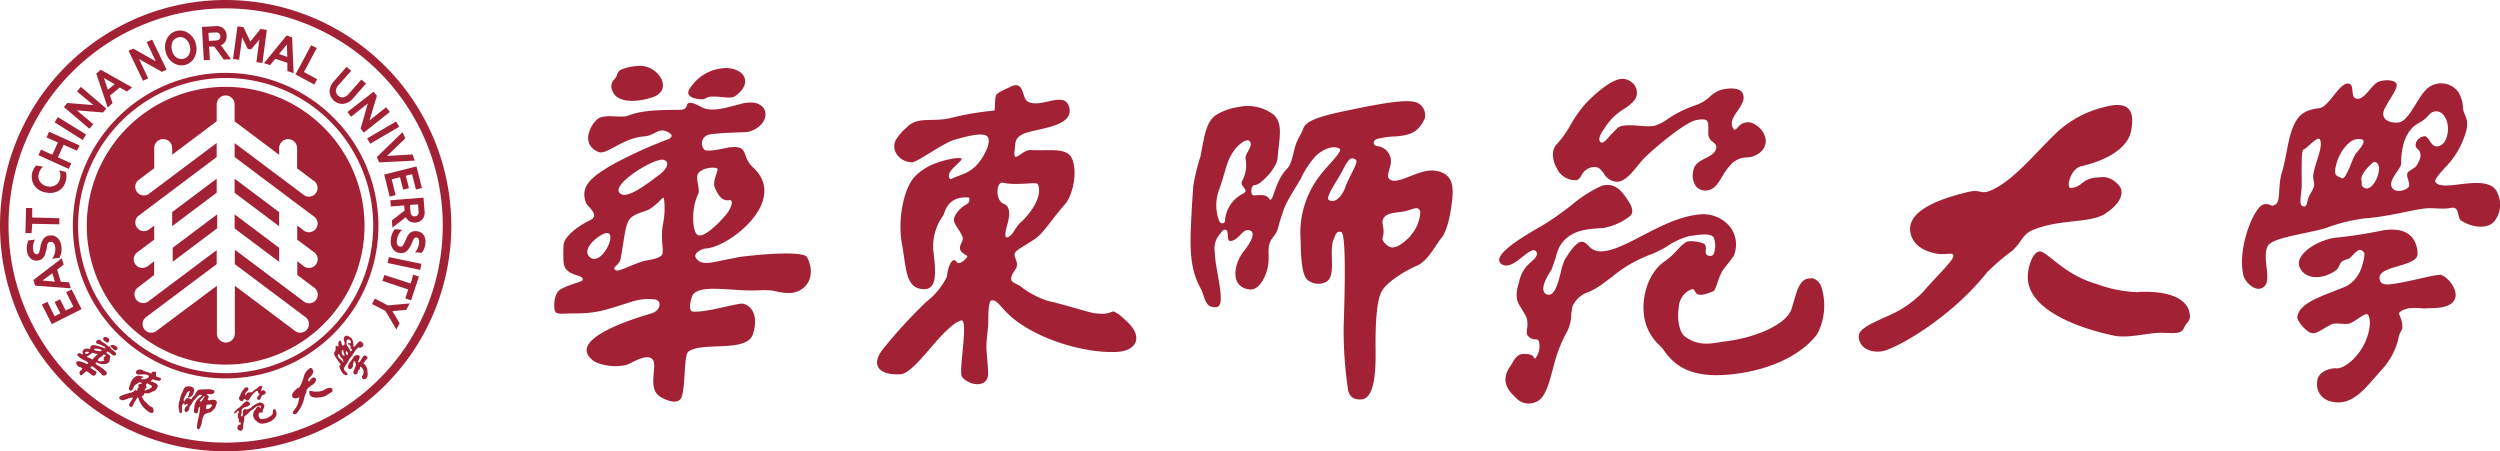 <svg xmlns="http://www.w3.org/2000/svg" viewBox="0 0 345.45 62.36">
    <defs>
        <style>.cls-1{fill:#a32135;}</style>
    </defs>
    <title>资源 1</title>
    <g id="图层_2" data-name="图层 2">
        <g id="隔离模式">
            <path class="cls-1"
                  d="M14.92,46.72a.92.92,0,0,0-.26-.15c-.1,0-.11,0-.2,0a.19.19,0,0,0-.19.14c-.08.19.12.43.46.59s.51-.4.19-.62m6.64,5.1c-.07-.12.16-.41-.18-.41a.9.9,0,0,0-.3,0c-.06,0-.16.26-.18.25a5.75,5.75,0,0,0-.81-.29c-.36-.09-.56-.35-.85-.26a1,1,0,0,0-.33.12.32.32,0,0,0,.07.54c.09.06.71,0,1,0s.57.14.59.26-.06.16-.17.24a1,1,0,0,1-.86.15s0-.09,0-.14.31-.08.32-.12-.32-.16-.62-.19a1.14,1.14,0,0,0-.31,0,1.69,1.69,0,0,0-.9,1.06c-.14.43-.33.75-.11.94s.41-.06.6-.54A1,1,0,0,1,19,53a.44.44,0,0,1,.61-.07s0,.1-.12.1a.44.44,0,0,0-.36.16c0,.1,0,.23,0,.36s-.28.1-.1.38c0,0-.16.09-.22,0s0-.08,0-.09-.26.19-.29.21a1.4,1.4,0,0,1-.59.24,9.82,9.82,0,0,0-1.22.41c-.35.16-.3.42.09.59.17.08.65-.13.88-.21a1.6,1.6,0,0,1,.67-.14c.16,0-.53.85-.52,1s.34.46.48.19.13-.28.22-.47.2-.29.27-.42.21-.36.26-.34.09.23.2.5A3.38,3.38,0,0,0,20.72,57c.34.17.61,0,.47-.43l-.08-.22c-.07-.17-.07,0-.39-.23-.09-.07-.47-.46-.67-.64A1.67,1.67,0,0,1,19.7,55c-.06-.14-.23-.21.06-.34s.05-.29.2-.31.36,0,.52,0,.44-.19.75-.29.68-.65.53-.88-.33-.23-.6-.39-.44.09-.29-.13.12-.22.28-.22,1,.39,1.08,0-.52-.23-.67-.49M21,53.35c0,.25-.41.43-.67.5-.1,0-.21.11-.27.12s-.14,0,0-.2.27-.28.15-.41.08-.47.19-.37.59.29.59.36M29,8.3l-.1-1.86.71,0,1.31,1.79,1-.05L30.53,6.25a1.21,1.21,0,0,0,.6-.51,1.41,1.41,0,0,0,.18-.81,1.31,1.31,0,0,0-.44-1,1.4,1.4,0,0,0-1.06-.32l-1.91.11.26,4.59Zm.8-3.82a.64.64,0,0,1,.46.12.52.52,0,0,1,.19.4.52.52,0,0,1-.14.42.66.66,0,0,1-.44.17l-1,.06L28.8,4.54ZM15.36,47.7c-.2,0,0,.26,0,.3s.09,0,.13.06.25.3.36.32c.4.06.5-.24.24-.5a.82.82,0,0,0-.76-.18m14.33,7.57c-.3-.14-.8.15-.92,0s.07-.21.09-.32a.29.29,0,0,0-.19-.35c-.08,0-.08-.13,0-.14a1.65,1.65,0,0,1,.36,0,.54.54,0,0,0,.61-.23.27.27,0,0,0-.08-.32,2.51,2.51,0,0,0-1.08-.11c-.52,0-1.06,0-1.17.18s-.16.2-.22.31-.13.32-.23.39c-.31.21-.4.65-.45.5s-.19-.09-.28-.11,0-.13,0-.17.05,0,.12,0a.87.87,0,0,0,.46-.42c.1-.35.24-.62.08-.83a.82.82,0,0,0-.62-.27,1.18,1.18,0,0,0-.47.07c-.23.1-.31.38-.45.73a3.88,3.88,0,0,0-.25.54c-.08.28-.17.67-.22.87a2,2,0,0,0,0,1.09c.05.17,0,.4.24.42s.1-.72.17-1a.42.42,0,0,1,.17-.32s.06-.08.12-.05,0,.23.05.23.26-.21.4-.13-.05.25-.19.36-.4.65,0,.75c.16,0,.34-.17.42-.39s0-.28.11-.41.14-.13.21-.25a3.79,3.79,0,0,1,.22-.4c.12-.17.29-.33.4-.46a1.79,1.79,0,0,1,.37-.38.46.46,0,0,1,.46-.05c.09.06-.27.27-.49.47a1.8,1.8,0,0,0-.55,1.11c0,.19-.13.7,0,.82a.33.33,0,0,0,.29.1c.29,0,.19-.57.35-.8,0,0,.07-.14.15-.1a7.71,7.71,0,0,1-.29,1.77A7.61,7.61,0,0,0,27.22,59c0,.14,0,.28.19.32s.42-.58.49-1a2.81,2.81,0,0,1,.31-1A1.57,1.57,0,0,1,29,57c.23-.05.43-.33.56-.44a2,2,0,0,0,.38-.82.35.35,0,0,0-.22-.46M25.94,55a.63.63,0,0,0-.43.45c0,.06-.1,0-.11,0a.86.86,0,0,1,.1-.57c.16-.25.22-.45.35-.61s.37-.28.41-.23-.12.22-.13.32a.63.63,0,0,1-.15.42c-.06.1.13.19,0,.24m2,.25c-.12.19-.28.27-.36.18s.25-.35.39-.53.21-.19.27-.14-.13.23-.3.49M29,56.4c-.17.11-.27.16-.39.14s-.18-.15-.14-.21,0-.23.07-.33.29-.1.43-.1.3-.07.32.07a.73.73,0,0,1-.29.43M15.85,48.54c-.29-.15-.5-.27-.56-.44,0,0-.06-.2-.12-.22s-.08.08-.19,0a3.29,3.29,0,0,0-.79-.59c-.13-.05-.29-.32-.46-.34s-.57.12-.41.46c.07.15.5.11.83.37.16.13.33,0,.38.27s0,.08-.07.08a8.21,8.21,0,0,0-1.14-.38c-.37-.07-.7-.13-.82.2,0,.07,0,.35-.17.28a.9.9,0,0,0-.66,0,2.57,2.57,0,0,0-.23.25c-.16.22.13.4,0,.47s-.24-.11-.43-.15-.27.11-.32.18,0,.13.2.31a2.76,2.76,0,0,0,.93.57,1,1,0,0,1,.35.27c.07.12-.08.22-.23.14s-1.55-.76-1.39,0a1,1,0,0,0,.38.44c.1,0,.41.09.43.24s-.46.33-.37.62.17.33.29.27.55-.54.66-.53c.31,0,.78.76,1.11.58s.33-.5.21-.58a5.22,5.22,0,0,1-.74-.48c-.06-.07.06-.16.16-.22s.62.43,1,.74.21.26.38.42a.42.42,0,0,0,.72-.24c0-.15-.69-.7-1-.89s-.56-.29-.56-.47.24-.06.25-.06c.31.28,1.76.43,1.69-.49,0-.31.24-.34-.06-.57,0,0-.36-.2-.38-.29a.17.17,0,0,1,.27-.14c.21.14.52.43.56.45.43.21.75-.22.23-.49m-1.75-.21c.06.1,0,.17-.27.15s-.8-.08-.75-.27.93,0,1,.13m-2.25.41c0-.25.46-.2.54-.12s-.5.38-.54.12m1.42.46c-.24.18-.33.42-.42.41s-.24-.13-.36-.18-.41-.14-.44-.19.1,0,.21-.1c.38-.28.54-.46.7-.43s.24.1.34.12.33,0,.32,0a1.4,1.4,0,0,1-.34.34m1.21.51c.07,0,0,.11-.15.15s-.7.09-.72-.08.25-.44.54-.54c.09-.06.14-.23.23-.27s.37.14.34.18-.24.1-.28.23-.07.26,0,.34M9.85,22.57,8,21.74,8.79,20l1.84.83L11,20.1,6.78,18.2,6.43,19,8,19.68l-.77,1.7-1.57-.71-.35.77,4.19,1.9Zm-3.59,4a2.42,2.42,0,0,0,1.83-.2,2.11,2.11,0,0,0,1-1.39,2.07,2.07,0,0,0,0-1.22l-.92-.23a1.66,1.66,0,0,1,.11,1.2,1.33,1.33,0,0,1-.66.88,1.52,1.52,0,0,1-1.15.12,1.52,1.52,0,0,1-.95-.64,1.3,1.3,0,0,1-.17-1.06,1.78,1.78,0,0,1,.61-1L5,22.87a2.25,2.25,0,0,0-.29,2.71,2.41,2.41,0,0,0,1.51,1m5.67-8L8,16.18l-.45.72,3.89,2.45Zm1-1.43-2.27-1.9,3.62.29.45-.54-3.52-3-.53.63,2.26,1.89-3.6-.29-.47.56,3.52,3Zm11-8.51a2,2,0,0,0,3-.75,2.48,2.48,0,0,0,.18-1.79,2.47,2.47,0,0,0-1-1.49,2,2,0,0,0-3,.75,2.46,2.46,0,0,0-.18,1.79,2.49,2.49,0,0,0,1,1.5m-.07-2.84a1.16,1.16,0,0,1,.79-.64,1.15,1.15,0,0,1,1,.19,1.59,1.59,0,0,1,.62,1,1.6,1.6,0,0,1-.09,1.13,1.19,1.19,0,0,1-1.77.44,1.59,1.59,0,0,1-.61-1,1.59,1.59,0,0,1,.09-1.13M4.45,30.92,8.2,31l0-.85-3.75-.1,0-1.31-.85,0-.09,3.47.85,0Zm1.38,4.82a1.38,1.38,0,0,0,.35-.44,1.49,1.49,0,0,0,.1-.28c0-.15.07-.24.08-.29l.07-.32.07-.34,0-.15a1.32,1.32,0,0,1,.09-.25A.4.4,0,0,1,7,33.42a.44.44,0,0,1,.42.18,1,1,0,0,1,.21.55,2.23,2.23,0,0,1-.07.87,2.27,2.27,0,0,1-.35.73l1-.12A2.5,2.5,0,0,0,8.47,34a1.8,1.8,0,0,0-.52-1.12,1.27,1.27,0,0,0-1.09-.34,1.14,1.14,0,0,0-.9.53,3.05,3.05,0,0,0-.37,1c0,.12-.05.27-.09.46a1.43,1.43,0,0,1-.1.35.35.35,0,0,1-.29.25c-.3,0-.48-.18-.54-.64a2.33,2.33,0,0,1,.27-1.38l-.91.11a2.57,2.57,0,0,0-.21,1.39,1.71,1.71,0,0,0,.49,1.09,1.18,1.18,0,0,0,1,.3,1.55,1.55,0,0,0,.62-.22M20.48,10.83,19.21,8.16l3.17,1.77.64-.3-2-4.16-.75.35,1.26,2.66L18.42,6.72,17.76,7l2,4.16ZM9.9,40l-.76.38,1,2-1.06.53L8.3,41.36l-.75.37.79,1.57-.79.4-1-2-.76.38,1.37,2.71,4.11-2.07Zm-.36-1L8.4,38.94l-.5-1.68.9-.7-.26-.87-3.92,3,.23.78,4.94.37Zm-3.67-.24,1.36-1,.35,1.16Zm9.69-24.51L15.2,13.2l1.35-1.11,1,.56.7-.58L13.93,9.64l-.63.52,1.58,4.7Zm.28-2.62-.93.77-.55-1.62ZM32.42,31.57l6.15,4.61V34.24l-6.15-4.62Zm21.43-4.4.82-.21-.55-2.18,1.15-.29.43,1.71.81-.2-.43-1.71.86-.22.54,2.12.82-.21L57.55,23l-4.46,1.12Zm-1.46-4.73,4.93-.25L57,21.34l-3.52.21L56,19.12l-.37-.86L52.07,21.7Zm-1.23-2.58,4-2.34-.43-.73-4,2.34Zm6.39,12.08a1.56,1.56,0,0,0-.65.09,1.37,1.37,0,0,0-.43.35,1.61,1.61,0,0,0-.16.25l-.14.27-.14.3-.14.32-.06.14a1.25,1.25,0,0,1-.14.23.39.39,0,0,1-.4.18.44.44,0,0,1-.37-.26,1.06,1.06,0,0,1-.09-.58,2.23,2.23,0,0,1,.25-.83,2.3,2.3,0,0,1,.49-.65l-1-.09A2.5,2.5,0,0,0,54,33.18a1.81,1.81,0,0,0,.28,1.21,1.28,1.28,0,0,0,1,.56,1.13,1.13,0,0,0,1-.33,3,3,0,0,0,.56-.85l.18-.44a1.4,1.4,0,0,1,.17-.32.35.35,0,0,1,.33-.19c.3,0,.43.27.39.74a2.34,2.34,0,0,1-.55,1.3l.92.08a2.55,2.55,0,0,0,.5-1.31,1.71,1.71,0,0,0-.25-1.17,1.18,1.18,0,0,0-.92-.5M54,28.53l1.85-.14.06.71-1.76,1.35.08,1L56.09,30a1.21,1.21,0,0,0,.52.59,1.4,1.4,0,0,0,.81.16,1.31,1.31,0,0,0,.95-.46,1.4,1.4,0,0,0,.3-1.07l-.15-1.91-4.58.36Zm3.76-.29.08,1a.65.65,0,0,1-.11.46.52.52,0,0,1-.4.19.52.52,0,0,1-.42-.13.65.65,0,0,1-.18-.44l-.08-1Zm-5.68-15-.45-.57L48,15.48l.52.65,2.31-1.84-1,3.49.44.55,3.6-2.86-.52-.65-2.3,1.83ZM37.32,9l.73-.88,1.66.56,0,1.14.86.29-.2-4.95-.77-.26L36.48,8.73Zm2.32-2.85.06,1.71-1.15-.39ZM31.18,0A31.18,31.18,0,1,0,62.36,31.18,31.22,31.22,0,0,0,31.18,0m0,61.16a30,30,0,1,1,30-30,30,30,0,0,1-30,30M43.82,10.94,42,9.95l1.77-3.31L43,6.24l-2.17,4.05,2.6,1.39Zm3.65,3.4a2.08,2.08,0,0,0,1.36-.8l1.75-2L49.93,11l-1.77,2a1.19,1.19,0,0,1-.73.45.86.86,0,0,1-.7-.23.85.85,0,0,1-.32-.66,1.2,1.2,0,0,1,.35-.78l1.77-2-.64-.55-1.75,2a2.1,2.1,0,0,0-.6,1.45,1.79,1.79,0,0,0,1.92,1.67m-14-9.19.77,1.59.47.06,1.14-1.34-.41,3.12.83.11.61-4.56L36,4,34.59,5.75l-.94-2-.84-.11L32.2,8.15l.84.11Zm4.48,51.34c-.2,0-.22.25-.24.45l0,.15c-.06.3-.57.6-1,.74l-.12,0a.74.74,0,0,1-.64,0,.6.6,0,0,1-.2-.49.36.36,0,0,1,.16-.35s.05,0,.07,0,.1.09.33-.05c0,0,0-.06,0-.16a1,1,0,0,1,.06-.23l.09-.17.06-.11a.51.51,0,0,0-.14-.5.61.61,0,0,0-.6-.13,3,3,0,0,0-.93.54,1.57,1.57,0,0,1-.74.4.29.29,0,0,1-.18-.07s-.09-.06-.13,0-.14.13-.23.36a.93.93,0,0,0,0,.23c0,.16,0,.37-.11.42a.09.09,0,0,1-.08,0,.09.09,0,0,1-.06-.06c-.06-.12.08-.39.08-.39l0-.23a.74.74,0,0,1,0-.19c.12-.32.41-.39.72-.46a1.1,1.1,0,0,0,.43-.29c.08-.11,0-.22-.13-.31l0,0a.36.36,0,0,0-.45-.11,2.27,2.27,0,0,0-.47.42,5.68,5.68,0,0,1-.43.42l-.05,0c-.3.25-.65.56-.64.71a.08.08,0,0,0,0,.07c.13.06.25-.07.35-.19s.16-.18.21-.14a.07.07,0,0,1,0,0A.23.23,0,0,1,33,57l0,0a.61.61,0,0,0-.14.36c0,.3,0,.37.12.48L33,58a.44.44,0,0,1,0,.23v.07a.16.16,0,0,0,.16.07s.05,0,.07,0a.35.35,0,0,1,0,.31s0,0,0,0-.14,0-.19,0-.15.11-.18.19l0,.06a.38.38,0,0,0,.18.54.3.3,0,0,0,.36,0c.16-.08.18-.33.21-.61v-.09a2.46,2.46,0,0,1,.12-.59.7.7,0,0,0,0-.36v-.13a.47.47,0,0,1,.25-.31,1.29,1.29,0,0,0,.2-.16l.16-.16a2.35,2.35,0,0,1,.62-.51,1.93,1.93,0,0,0,.27-.2,1.27,1.27,0,0,1,.37-.25h0c.11,0,.32-.11.39,0a.42.42,0,0,1,.05.29.07.07,0,0,1-.07,0c-.06,0-.07,0-.08-.1s0-.08,0-.1a.62.62,0,0,0-.26,0c-.08,0-.13.1-.2.2a1.23,1.23,0,0,1-.17.22,1,1,0,0,0-.23,1,.87.87,0,0,0,.38.55l.07.05c.26.27.61.48,1.47.19a2.09,2.09,0,0,0,1.2-.89,1.1,1.1,0,0,0-.06-.84.24.24,0,0,0-.21-.13M53.56,36.34l4.5.95.17-.83-4.5-.94Zm-10,16.44c.15-.26.18-.56-.11-.6a.36.36,0,0,0-.33.06c-.3.17-.18.31-.39.43s-.17-.33,0-.46c.32-.27.64-.68.53-1s-.25-.53-.63-.19a2,2,0,0,0-.61.87,6.53,6.53,0,0,1-.57,1.52c-.17.24-.2.09-.4.27-.56.49-.87.93-.6,1.23a.57.57,0,0,0,.6.1c.18-.05.29-.2.31-.1a5.16,5.16,0,0,1-.2.86,2.06,2.06,0,0,1-.36.69c-.32.4-.41.54-.32.67a.35.35,0,0,0,.5,0,4.85,4.85,0,0,0,1.09-2.27,4.2,4.2,0,0,1,.24-.59c.08-.22,0-.37.15-.52.37-.45.91-.61,1.1-.93m1.24,1.06a2.54,2.54,0,0,1-.79.23A4.19,4.19,0,0,1,42.82,54c-.15,0-.09.41,0,.59.33.52,1.35.36,2,.19a3.39,3.39,0,0,0,.69-.42c.22-.13.43-.17.42-.32s.06-.18,0-.29c-.19-.27-.61-.18-1.07.08m-21-17.66,6.15-4.62V29.62l-6.15,4.62Zm32.89,3L53.11,38l-.27.81L56.41,40,56,41.23l.8.27,1.09-3.29-.8-.27ZM33.89,54.38a1,1,0,0,1,.27-.34.76.76,0,0,0,.13-.15.22.22,0,0,0,0-.26.27.27,0,0,0-.28-.1c-.19,0-.45.38-.58.58a2.33,2.33,0,0,0-.18.37,1.93,1.93,0,0,1-.19.38.37.37,0,0,0,.07.42.36.36,0,0,0,.39.15s0,0,.07-.09a.26.26,0,0,1,.21-.19c.07,0,.12,0,.17.09a.28.28,0,0,0,.27.1c.13,0,.22-.2.3-.34l.06-.11a3.61,3.61,0,0,1,.83-.86c.09,0,.15,0,.19,0s0,.08.06.16v.07a.19.19,0,0,0,.11.13s.08,0,.07.09-.08.16-.16.22-.17.12-.17.23a.35.35,0,0,0,.1.3.22.22,0,0,0,.21,0c.12,0,.17-.16.22-.29a1.14,1.14,0,0,1,.12-.24.39.39,0,0,1,.24-.15.41.41,0,0,0,.22-.12.27.27,0,0,0,.07-.24.37.37,0,0,0-.22-.24.22.22,0,0,0-.31.1s0,0-.05,0h0c-.1-.1,0-.21,0-.33a.72.72,0,0,0,.07-.17.17.17,0,0,0,0-.18c-.06-.06-.18,0-.35,0a.53.53,0,0,0-.19.16.74.74,0,0,1-.2.18,2.07,2.07,0,0,0-.48.34.77.77,0,0,1-.22.16,1.06,1.06,0,0,1-.22,0,.77.77,0,0,0-.41.1l-.1.15c0,.07-.09.15-.13.16h0c-.07,0,0-.16,0-.28ZM23.79,31.25l6.15-4.62V24.69l-6.15,4.62ZM50.59,50.64c-.12-.17-.07-.19-.13-.25s-.24-.1-.24-.16.25-.35.29-.41.24-.24.28-.4-.4-.35-.51-.28-.39.63-.6.88c-.08.09-.15.08-.2,0s.37-.68.18-.85-.57-.16-.79.16c0,0-.26.41-.53.74s-.34.81-.09.91.48-.14.53-.43c0-.1,0-.11,0-.19s.06-.15.06-.2,0-.27.11-.26.16.21.19.27a.63.63,0,0,1,0,.43c-.17.44-.42.87-.24,1.1a.52.52,0,0,0,.4,0c.11-.06.09-.16.16-.4s.21-.2.24-.27.05-.38.13-.36a.84.84,0,0,1,.4.66.61.61,0,0,1-.1.5s-.21.27-.07.43a.34.34,0,0,0,.43.11c.41-.22.31-.68.28-1.15a1.36,1.36,0,0,0-.18-.61m1.21-9.35-.39.75,1.85.95,1.51,2.57.45-.87-1-1.67,1.92-.17.46-.89-3,.27Zm-3.38,8.17c.31-.36.51-.76.69-1s.24-.22.33-.36.22,0,.31,0c.25-.05.47-.24.46-.43a.51.51,0,0,0-.32-.43c-.44-.21-.76.78-1,.7-.05,0-.06-.35-.06-.35a1.65,1.65,0,0,0-.22-.76c-.13-.2-.23-.17-.34-.25s-.16-.15-.29-.16a.41.41,0,0,0-.47.44c0,.24.2.65.08.8s-.29.16-.35,0-.1-.49-.2-.55-.19.06-.27.21.08.49-.09.56-.18-.14-.26-.12,0,.6-.09.75a.55.55,0,0,0-.05.71c.09.19.31.45.43.67s.38.4.36.52-.08.05-.16.16.24,1,.72,1.25c.09.05.33.07.4-.07s-.39-.4-.49-.66.33-.68.54-1.06a3.27,3.27,0,0,1,.38-.65m-1,.68c-.08,0-.18-.16-.32-.29s-.47-.44-.45-.48,0-.38.08-.36.27.38.35.49.2.09.27.36.17.24.07.29m.14-.92c-.09,0-.13.07-.21,0a.7.7,0,0,1-.13-.69c.19-.26.18.17.2.23s.23.47.14.5m.28-1.8c.07-.23,0-.28.05-.38s.26-.1.4,0,.22.3.13.41-.25,0-.32,0,0,.28.08.26.19.11.22.25,0,.17,0,.22.17.09.2.16-.07.27-.19.26-.15-.38-.23-.45c-.4-.4-.36-.68-.33-.78M47.95,49,47.89,49c-.13,0-.11-.42-.1-.43.19-.16.48.54.16.49M32.42,26.64l6.15,4.62V29.31l-6.15-4.62ZM31.18,10.07A21.11,21.11,0,1,0,52.29,31.18,21.14,21.14,0,0,0,31.18,10.07m0,41.49A20.39,20.39,0,1,1,51.57,31.18,20.41,20.41,0,0,1,31.18,51.57m0-39.57A19.19,19.19,0,1,0,50.37,31.18,19.21,19.21,0,0,0,31.18,12M43.3,29.86a1.2,1.2,0,1,1-1.43,1.91l-.8-.6v1.94l2.24,1.68a1.2,1.2,0,1,1-1.43,1.91l-.8-.6V38l2.24,1.68a1.2,1.2,0,1,1-1.43,1.91l-9.44-7.08V36.5l9.68,7.26a1.2,1.2,0,1,1-1.44,1.91l-8.24-6.18v6.6a1.24,1.24,0,1,1-2.48,0v-6.6L21.7,45.67a1.2,1.2,0,1,1-1.44-1.91l9.68-7.26V34.56L20.5,41.64a1.2,1.2,0,0,1-1.44-1.92L21.3,38V36.1l-.8.6a1.2,1.2,0,1,1-1.43-1.91l2.24-1.68V31.17l-.8.6a1.2,1.2,0,0,1-1.43-1.91L29.94,21.7V19.76L20.5,26.84a1.2,1.2,0,0,1-1.43-1.91l2.24-1.68V20.46a1.24,1.24,0,0,1,2.48,0v.92l6.15-4.62V14.43a1.24,1.24,0,0,1,2.48,0v2.34l6.15,4.62v-.92a1.24,1.24,0,0,1,2.48,0v2.79l2.24,1.68a1.2,1.2,0,1,1-1.43,1.91l-9.44-7.08V21.7Zm174.61-5c.27-.06.43-.32.62-.62a2,2,0,0,1,1.88-1.16c.53,0,.85.41,1.21.89a2.14,2.14,0,0,0,1.95,1.14c1-.09,1.94-1.23,2.75-2.24l.62-.74c1.05-1.18,5.81-5.22,7.43-5.53.77-.15,1.24-.13,1.46.06s.24.67.22,1.3v.54a1.49,1.49,0,0,0,.66,1.14c.28.24.51.46.45.78-.13.75-.8,1.09-1.51,1.45s-1.42.72-1.62,1.52a2.69,2.69,0,0,0,.36,2.41,1.73,1.73,0,0,0,1.56.5c.93-.11,1.49-1,2.08-2a8.86,8.86,0,0,1,1.25-1.68,3,3,0,0,1,2.05-.86,3.13,3.13,0,0,0,1.81-.64,2.11,2.11,0,0,0,.86-1.72,2.85,2.85,0,0,0-1.4-2.13,1.73,1.73,0,0,0-2.48.35c-.18.17-.35.33-.45.32l-.1-.08c-.62-.88-.08-1.66.5-2.5a5.92,5.92,0,0,0,.72-1.25,1.37,1.37,0,0,0-.11-1.41c-.42-.49-1.34-.6-2.73-.33a4.15,4.15,0,0,0-1.69,1,5.51,5.51,0,0,1-1.77,1.1,16.39,16.39,0,0,0-4.09,2,5.86,5.86,0,0,1-1.86.93,8.66,8.66,0,0,1-1.75,0c-1.25-.1-2.66-.21-3.24.25l-1,1c-.43.52-.88,1.05-1.2,1.07l-.2-.09c-.44-.44.12-1.26.66-2.06l.21-.31A8,8,0,0,1,224.5,15a6.07,6.07,0,0,0,1.21-1,1.74,1.74,0,0,0,.28-2,2.07,2.07,0,0,0-2-1.1c-1.48.15-4,2.37-5.17,3.74A17.61,17.61,0,0,0,217,17.3a14.58,14.58,0,0,1-1.9,2.65c-.8.82-.58,2.23,0,3.26a2.81,2.81,0,0,0,2.82,1.68M97,13.72c.45,0,.66-.3,1-.34,1.41-.17,2.93.36,3.56-.08,2.44-1.71,1.49-3.81-1.21-3.9a6.1,6.1,0,0,0-5.05,2.85c-.84,1.28,1.22,1.47,1.67,1.47m-6.87-.26c3.19-1,.75-4.75-2.13-4.33a6.73,6.73,0,0,0-2.14.49c-.67.36-.42.76-.87,1.26a1.4,1.4,0,0,0-.33,1.69c.53,1.47,2.83,1.73,5.46.9M337.47,38c-.79-.23-5.19,1.17-7.51,1.3-.88.05-1.14-.4-1.16-.9-.06-1.73,5.33-1.53,5.26-3.35-.1-2.69-2-3.67-4.76-3.22,0,0-3.38.71-6.42,1-2.56.25-5.85,2.33-5.12,4.08s3.1,1.73,4.84.57c.59-.39.49-.61.83-1.13s1-.44,1.33-.74c.87-.89,1.3-1.48,1.9-.72.22.28-.25,1.87-.42,2.29a4.52,4.52,0,0,1-2,2.36c-3.08,1.31-6.52,2.18-6.8,4.27-.06.48,1.12,1.94,1.88,2.18s1.28-.37,2.81-1.16c.6-.31,2,.09,2.59-.15,1-.43,2.22-1.63,2.51-1.16.57.94.1,3.48-1.39,5.37-.89,1.13-2.18,2.12-3.08,2-.34-.05-2.42.24-2.56,1.76a2.42,2.42,0,0,0,1.62,2.75c3.21,1,5-1.81,7.3-4.32a9.81,9.81,0,0,0,2.22-4c.27-1.49.64-1.31.62-1.94,0-1.24-.69-1.76-.36-2,1.07-.93,3.08-.47,3.53-.52.73-.08,2.44.06,3.42-.56,1.9-1.19-.2-3.75-1.12-4m-46.41-8.63c1.82-1.16,3-3,1.34-4.23a2.65,2.65,0,0,0-2.3-.69c-2.5.07-2.21,1.36-3.91,1.46-.74,0,0-2.71,1.43-3,3-.67,6.4-2.25,6.9-4.9.41-2.17.19-4.26-3.44-3.34a14.68,14.68,0,0,0-6.8,3.54c-3,2.87-5.8,6.4-8.74,7.86-1.9.95-1.59-.05-3.47.38-5.25,1.23-8.73,3.08-8,5.85.54,1.93,2.45,2.46,3.52,2.68,1.32.26,2.49-.32,2.35.41s-2.54,2.94-4.15,4.87a15,15,0,0,1-4.61,3.22c-3.41,1.51-4.46,2.08-4.28,3.21.21,1.38,1.61,2,3.12,1.8,1.7-.19,9.45-4.42,14.6-10.93a31.05,31.05,0,0,1,3.51-3c1.25-1.16,1.41-2.25,2.72-2.8,3.91-1.65,7.86-.87,10.17-2.33M101.8,35.61c-3.1.49-4.51,1.21-5.46.26s1-1.53,1.06-1.53c3.13,0,11.71-6.56,6.67-11.19-1.72-1.58-.45-3.07-3.21-2.8-.24,0-3,.74-3.53.34a1.26,1.26,0,0,1,.8-2.12c1.86-.28,5-.26,5.35-.37,3.43-1,3-5-1.2-3.82-2.34.64-4.09,1.09-5.3.44-.1-.05-1.32-.76-1.8-.59s-.06.85-1.07.93-5-.15-7.28.81c-1,.4-3.22-.28-4.2.44S80.11,19.9,82.7,21c1.13.47,3.28-1.93,6.35-2.16,1.5-.11,2-1.41,3.44-.47.56.37.27.55,0,.81a60.26,60.26,0,0,0-8.08,3.69C82.07,24.29,80,25.62,81,28.08c.22.53,2,1.66.5,2.37s-3.45,2.13-3.62,3.32a19.38,19.38,0,0,0,0,2.51c.22,2,2.73,1.56,2.65,2.35,0,.35-1.89.62-3.11,1.38-.81.51-.89,2-.82,2.59.11,1,.69.71,2.68.71,3.19,0,4.19-.41,8-1.62a7.43,7.43,0,0,1,3.27-.31c1,.27.65,1.58-.51,1.92C87.65,44,77.73,47,82.21,50a7.05,7.05,0,0,0,4.31.44c.8-.25,2.68-1.61,3.59-.85s-.81,4.11,1.15,5.25c1.27.74,2.58,1,2.93,0,.56-1.55.29-5.73.91-6.23,1.83-1.46,8.11.19,8.94-2.44,1-3.06-.73-4.37-1.77-4.2-1.87.3-4.74,1.18-6.46,1.09-.68,0-.48-1.17-.22-2,.61-2,5.54-.76,9.08-.94,2.65-.14,2.45.31,4.17.37,2.43.08,4.09-2.18,2.69-4.93-.53-1-7.27-.35-9.73,0m-20.26,0c-1.44-1.17,1.52-3.38,2.32-3.36,1.47,0-.76,4.61-2.32,3.36M91.6,31c-.4,2.2.3,3.94-.23,4.34-.8.6-2,.53-2.88.87-1.64.59-3,1.32-3.35,1.15-.82-.37.45-.64.62-1.61.62-3.44.63-5.22,1.67-5.86s1.84-.65,2.45-1.07c1.23-.83,1.71-1.7,1.86-1.44A10.51,10.51,0,0,1,91.6,31M91,24.23c-1.95,1.46-4.75,3.58-5.47,2.3s5-4.8,6.18-4.44c.82.24.62,1.15-.71,2.14m5.52,2.49c.17-.8-.39-2-.11-2.62.43-1,2.67-1.1,2.74-.73s-.78,1.73-.34,2.65.9,1.78,1.94,1.64c.61-.08.42.71-.09,1.55-.38.64-3.39,4-4.33,3.2-.67-.56-.86-3.63.19-5.69m248.65.11c-1.11-3.31-7.79,0-8.67-1.74-.18-.36,1.61-2.2,1.51-2.08a11.81,11.81,0,0,0,2.78-4.94c.38-1.63-.24-2-.45-3a4.74,4.74,0,0,0-.63-2.33,2.94,2.94,0,0,0-4.62-.2c-1.16,1.24-2.31,4.29-3.72,4.39-1.57.11-2.27-.68-2-1.55.4-1.23,2-3,1.79-3.78-.13-.46-1.25-.68-2.38-.35s-2.11,2.89-3.34,2.32c-.57-.26-.21-1.63-.67-1.92-1.28-.8-2.89,3.15-4.29,3.3-2.46.26-3.2,1.32-3.87,3.26-.49,1.42-.76,3.86-1.28,5.55-.61,1.95-.15,4-.87,4.47s-.68-.16-1.61,0c-1.35.18-3.8,6.15-2.83,9.91.19.71,1.32,2,2.36,1.73,1.92-.58.08-4,.95-5.82.58-1.24,5.13-1.68,8.07-2.54a23.71,23.71,0,0,1,5.22-1.32c3.38-.24,6.45-1.16,8.53-1.39,1.13-.12,2.34.16,3.49-.07,1.31-.26.85,1.33,1.42,1.73,1.5,1,3.61,1.22,4.54.19a3.6,3.6,0,0,0,.57-3.79m-25.38-3.37c-.54,1.88.58,1.47-.51,3.21-.62,1-.36,2.08-1.12,1.78-.58-.24-.09-1.69-.11-3.1,0-2-.08-4.6.24-4.71.55-.19,1.92-1.89,2.25-1.42.56.8-.59,3.27-.75,4.24m3.77,1.13c-.59-.34-1-.26-.87-1.25.32-2.18,1.83-4,2.9-4.12,2.28-.34,0,1.79-.19,2.16-.45.79-1.26,3.54-1.84,3.21m2.78,1s0-.56,0-.59c-.42-.91,1.58-2.67,1.73-2.66,1.76.16-.38,5.13-1.73,3.25M335,18.84c-.8,0-1.66,1.13-.94,1.74s.36,1.52-.16,2.33c-.21.34-1.09.68-1.24,1-.21.5.38,1.3.21,1.82s-1.73,1-2.26.3c-.84-1,1.17-2.65,1.18-3.42,0-4,1.71-5.23,2.38-5.58,1.49-.79,1.39-1.43,2.21-1.62,1-.23,1.79.86,1.87,2.13s-.45,2.6-1.44,2.68-1.14-1.39-1.8-1.41M295.45,40.38a18.17,18.17,0,0,1-5.81-1.16C285.38,38,283.08,35,282,34.76s-1.92,2.33-1.79,3.88c.37,4.42,7.47,6.83,11.95,7.75,1.73.35,4.12-.26,5.84-.38s3.32.36,3.74-.62,1-.94.84-2c-.35-2.37-3.32-3.22-7.13-3.05m-141.06,3c-1-.8-.38.32-3.2-.07-.8-.11-4.44-1.28-6.28-1.66a12.06,12.06,0,0,1-3.84-2c-.82-.64-2.09-.51-.79-2.33.79-1.1-.64-1.94.18-2.6s2.19-1.31,3.06-2.07c1-.92,2.08-2.63,3.59-4.32s2-6.32.29-7.17c-1.18-.58-2.78-.28-5-.39-1.14-.05-2.42,2-2.21.19.14-1.25,0-1.73,1-2.31,1.51-.89,7.37-.9,6.54-3.83-.66-2.36-4,.34-5.76-.78-.82-.51-.38-3.07-2.48-1.94-.29.15-1.58.65-1.83,1.06s-.11,2.14-.29,2.16a40.16,40.16,0,0,0-5.92,1c-2.51.65-4.61-.25-6.08,1.26a7.06,7.06,0,0,0-1.6,1.83c-.7,1.4.5,3,2.24,3.06.75,0,4.25-2.65,5.93-3.13,1.94-.56,4-1.05,4.53-.4.27.32.18,1.16-.25,2-1.56,3.21-3.36,3.06-4.74,3.83-.3.17-.53-.47-.18-1,.46-.72,1.66-1.53,1.57-1.8s-2.51.06-4.45,1a7.6,7.6,0,0,0-1.79,1.26c-1.61,1.36-2.66,5.78-2,9.53.58,3.11.48,5.76,2.47,6.17,2.37.49,2.32-1.79,1.85-5.37a7.31,7.31,0,0,1,1.38-4.74c.23-.37.52-2.73,3.52-2.49.13,0,.28.68-.38,1-.86.44-1.72,1.54-1.66,2.15s.82,1.37,1.18,2.26-1.38,1.59.66,2.65c.16.08-.69,1.06-1.22,1-.25,0-.34-.43-.58-.41-.74.09-1,2.05-1,2.28a9.79,9.79,0,0,1-2.84,3.47,68.65,68.65,0,0,0-6.08,6.65c-1.65,2.15-.42,3.56,2.52,3.37,1.31-.08,3.56-3,4.71-4.29.81-.94,2.57-2.88,3.65-3.14s-.39,7,.11,7.76c.88,1.25,3.61,1.69,3.62-.43,0-1-.18-2.17-.24-3.61,0-1.12.23-2.47.26-3.49,0-1.46.06-2.89.43-3,.84-.14,1.35,1.11,2.88,2.39,3.58,3,10,4.94,14.43,4.73,2.66-.12,3.8-2,1.41-4.21-.54-.51-.94-.86-1.23-1.09M139.14,31.22c.23-.81.74-2.62-.45-3.06s-1.07-3.16-.07-2.91c1.85.45,4.65-.19,4.81.22.67,1.68-1,4-2.43,5.3-.53.47-.95,1.39-1.27,1.68-.85.77-1,.23-.59-1.23m59.38-7.59c-2.29-.55-5.4,2.15-6.55,1.1-.47-.44.22-1.61.23-2.36a2.1,2.1,0,0,0-1.84-2.17c-.63,0-.76-.82-.06-1a11.59,11.59,0,0,1,2.57-.35c2-.18,3.09-.51,4-2.47a1.9,1.9,0,0,0-1-2.17c-1.16-.56-4.4,0-7.77.66-3.64.77-7.49,1.39-8,2.86-.25.72-.88,1.6-1.13,2.5-.37,1.3-.51,2.46-1.11,3.06-1.87,1.9-1.91,5.1-2.52,4.13-.42-.66-1.47-.41-2.13-.43-.31,0-.43-.84-.15-1.21s.38-.09.83-.38c1.22-.79,2.57-2.51,2.65-3.56.19-2.64.84-4.73-.56-6a5.9,5.9,0,0,0-4.7-1.08,8.48,8.48,0,0,0-3.21,1.1c-1.49,1-1.66,3.11-2.18,5.72a27.65,27.65,0,0,0-1,4.11c-.16,2.07-.32,5-.36,6.43-.1,3.33.19,5.58,1.36,7.7.61,1.1.54,2.84,2.23,2.61,1.4-.19-.24-5.19-.26-7.62a3,3,0,0,1,.73-2.5c.22-.17.34-.67.81-.54s0,1.66.7,1.53c1.22-.21,1.58-1.83,2.64-1.45.84.3,0,1.79-.83,2.8-1.58,2-1.89,5.14.85,5.35,1.17.09,2.19-1.67,2.46-3.3.2-1.28-.07-2,.19-3,.21-.8.83-1.08,1.16-2.07a26.48,26.48,0,0,1,1-3.14c.61-1.32,1.58-2.73,2.18-3.82a12.48,12.48,0,0,1,2.11-3.17c.86-.79,2.2-1.45,3.18-1,.7.3-1.57,2.26-2.83,4A12.88,12.88,0,0,0,179.71,33c.05,1.36,0,5.14,1.07,5.76a2.38,2.38,0,0,0,2.15.33c2-.6.53-4.29,1.4-6.14.19-.4.3-1.1,1-.89s.5,8.18.34,12.87a54.75,54.75,0,0,0,.51,8.27c.11,1,.26,2,1.8,2,2.19,0,2.13-4.67,2.09-7.57,0-2.4.08-6,.86-7.38s3.33-2.87,4.87-3.54,2.59-2.89,3.38-3.84c1.07-1.28,1.53-5,1.55-6.32,0-1.8-.68-2.57-2.17-2.93m-26.46-1.72a4.57,4.57,0,0,1-.5,3.18c-.27.75,1.17,1.17.12,1.7a4.51,4.51,0,0,0-2.45,3.75c-.08.46-.64.42-.8,0a6.17,6.17,0,0,1-.08-4.16c.78-2,.95-3.45,1.62-4.74.84-1.63,2.2-2.5,2.59-2.18.76.6-.57,1.72-.49,2.44m13.79,4c-.59,1.49-1.58,2.26-2.29,1.73-.52-.38,1.28-2.79,2-4.24.91-1.81,1.22-1.59,1.71-1.33s-.63,1.8-1.44,3.84m9,6.77c-1.07,1-1.7,1.5-2.52,1.54-.43,0-1.46-.81-1.31-1.32.36-1.29-.12-1.68,0-2.39.26-1.16,1.9-1.07,2.88-1.26,1.32-.25,2-.9,2.33,0a5.23,5.23,0,0,1-1.43,3.41m55.47,5.85c-1.54-.21-2,1.65-2.43,3.15l-.34,1.13c-.83,2.19-5.14,3.88-8.78,4.35l-1,.15c-1.76.28-3.15.49-4.9-.75-.76-.54-1.16-2.35-.88-4A2.82,2.82,0,0,1,233.66,40c.35-.11.42,0,.53.23.26.5.63.84,2.57,0,.17-.07.31-.45.57-1.19a8.14,8.14,0,0,1,.73-1.7l.89-1.15.6-.8a4,4,0,0,0-.46-4,4.78,4.78,0,0,0-4.42-1.74c-2.67.28-5.39,1.69-7.79,2.94s-4.56,2.36-6.15,2.11a2.3,2.3,0,0,1-1.25-.76c-.3-.29-.59-.58-1-.53-.54.07-1.21.79-2.24,2.43a7.71,7.71,0,0,0-.56,1.75c-.31,1.22-.7,2.75-1.37,3.07a.7.7,0,0,1-.6,0,.71.71,0,0,1-.42-.5c-.26-1,1.1-2.9,1.11-2.91s.59-1.73.59-1.73a5.74,5.74,0,0,1,.51-1.44c1.35-2.29,3.65-2.43,6.08-2.58a8.45,8.45,0,0,0,3.66-1.64c.72-.72,0-1.75-.56-2.57l-.11-.15c-.94-1.38-2-1.85-3.28-1.45a17.67,17.67,0,0,0-4.11,2.63A43.33,43.33,0,0,1,213.39,31l-.45.26c-2.65,1.52-5.71,3.42-5.78,4.62a.66.66,0,0,0,.29.59c.87.64,2-.23,2.95-1,.75-.59,1.45-1.14,1.8-.79a.52.52,0,0,1,.18.38c0,.27-.22.61-.68,1l-.21.2a4.76,4.76,0,0,0-1.56,2.59c-.68,2.25-.3,2.84.33,3.82l.63,1.08a3.34,3.34,0,0,1,.09,1.82v.58a1.24,1.24,0,0,0,1.16.74c.25,0,.4,0,.52.32a2.76,2.76,0,0,1-.53,2.35s-.09,0-.17-.16c-.2-.49-1.06-.5-1.38-.5-.87,0-1.25.64-1.59,1.22l-.25.41c-1.43,2-.46,3.35.67,4.37a2.36,2.36,0,0,0,2.75.67c1.28-.4,1.81-2.33,2.36-4.38l.18-.66a19.33,19.33,0,0,1,1.67-4.4,5.27,5.27,0,0,0,.74-2.71l.15-1a3.56,3.56,0,0,1,2.28-2.08,10.33,10.33,0,0,0,1.75-1l1.43-1.06a18.16,18.16,0,0,1,5.39-3.12,14.21,14.21,0,0,0,2.32-1.17,9.94,9.94,0,0,1,3.16-1.41l.21,0c.9-.14,2.58-.41,3,.23a3.28,3.28,0,0,1,0,2.29.56.56,0,0,1-.63.25c-.48-.09-.49-.38-.47-.83a.94.94,0,0,0-.21-.83,4.8,4.8,0,0,0-2-.36c-.59,0-1.14.59-1.78,1.27a9.3,9.3,0,0,1-1.59,1.44c-2.23,1.46-3.19,4.63-3,7a6.74,6.74,0,0,0,2.2,4.68l.44.47c1.62,2.41,4.08,4.47,11,3.33,4.56-.75,8.32-2.69,10.32-5.32a8.53,8.53,0,0,0,.61-6.52,1.84,1.84,0,0,0-1.42-1.28"/>
        </g>
    </g>
</svg>